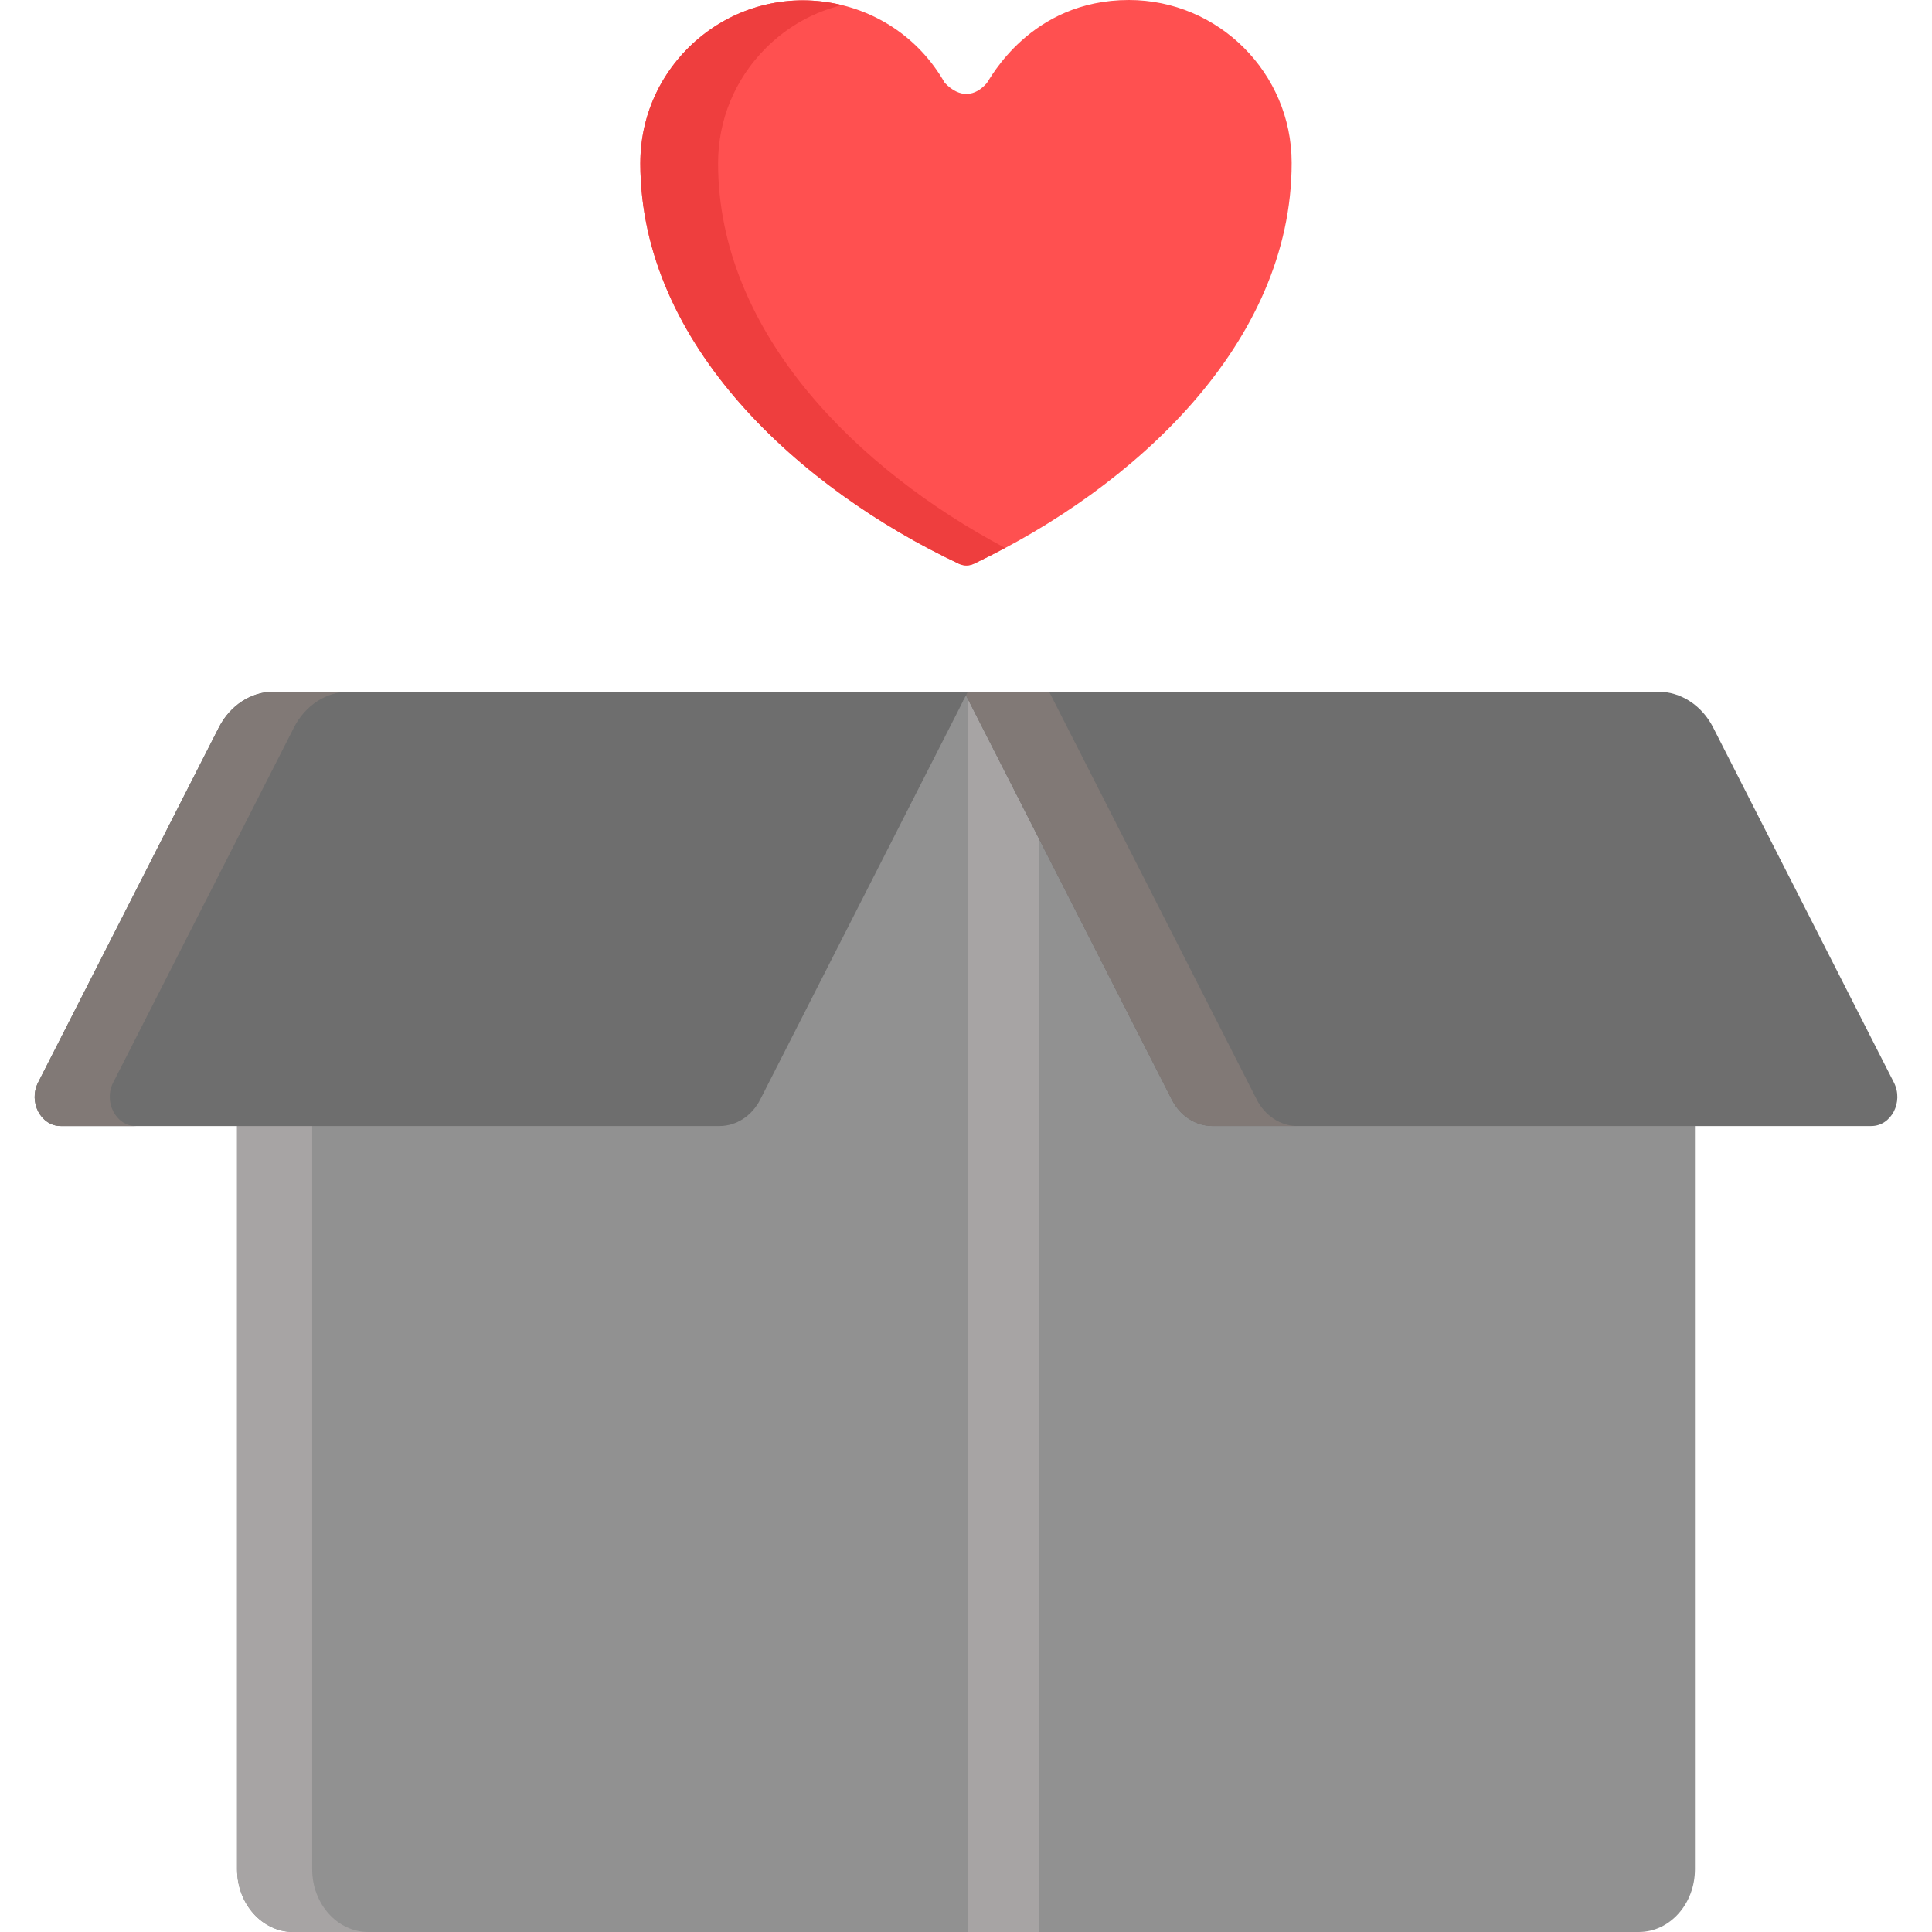<?xml version="1.0"?>
<svg xmlns="http://www.w3.org/2000/svg" xmlns:xlink="http://www.w3.org/1999/xlink" xmlns:svgjs="http://svgjs.com/svgjs" version="1.1" width="512" height="512" x="0" y="0" viewBox="0 0 512 512" style="enable-background:new 0 0 512 512" xml:space="preserve" class=""><g>
<path xmlns="http://www.w3.org/2000/svg" style="" d="M299.146,0c-26.154,0.028-36.842,21.103-37.643,22.028c-3.027,3.469-7.052,4.181-11.136-0.079  c-14.048-24.717-47.834-29.421-68.046-9.18c-8.154,8.165-12.638,19.002-12.627,30.515c0.05,48.272,42.616,86.384,84.433,106.122  c0.625,0.295,1.3,0.443,1.975,0.443c0.678,0,1.356-0.149,1.983-0.447c42.184-20.017,84.269-58.248,84.22-106.294  C342.28,19.338,322.92,0,299.146,0z" fill="#ff5050" data-original="#ff5050" class=""/>
<path xmlns="http://www.w3.org/2000/svg" style="" d="M190.299,43.285c-0.011-11.513,4.473-22.351,12.627-30.515c5.857-5.865,12.855-9.622,20.18-11.418  c-27.435-6.696-53.439,14.177-53.412,41.933c0.05,48.271,42.616,86.384,84.433,106.122c0.625,0.295,1.3,0.443,1.975,0.443  c0.678,0,1.356-0.149,1.984-0.447c1.932-0.917,4.771-2.323,8.246-4.21C227.404,124.515,190.346,88.323,190.299,43.285z" fill="#ee3e3e" data-original="#ee3e3e"/>
<path xmlns="http://www.w3.org/2000/svg" style="" d="M312.519,288.043c2.212,4.345,6.337,7.028,10.805,7.028h125.852v200.297  c0,9.185-6.652,16.631-14.857,16.631H255.502V183.302L312.519,288.043z" fill="#919191" data-original="#ad7b64" class=""/>
<polygon xmlns="http://www.w3.org/2000/svg" style="" points="255.502,183.302 255.502,512 275.408,512 275.408,219.87 " fill="#a7a4a4" data-original="#966653" class=""/>
<path xmlns="http://www.w3.org/2000/svg" style="" d="M199.481,288.043c-2.212,4.345-6.337,7.028-10.805,7.028H62.824v200.297  c0,9.185,6.652,16.631,14.857,16.631h178.817V183.302L199.481,288.043z" fill="#919191" data-original="#ad7b64" class=""/>
<path xmlns="http://www.w3.org/2000/svg" style="" d="M82.73,495.369V295.072H62.824v200.297c0,9.185,6.652,16.631,14.857,16.631h19.906  C89.382,512,82.73,504.554,82.73,495.369z" fill="#a7a4a4" data-original="#966653" class=""/>
<path xmlns="http://www.w3.org/2000/svg" style="" d="M495.912,298.414H321.334c-4.468,0-8.593-2.683-10.805-7.028l-55.027-108.083h183.903  c6.041,0,11.617,3.627,14.608,9.502l47.89,94.066C504.524,292.018,501.204,298.414,495.912,298.414z" fill="#6e6e6e" data-original="#9e6b57" class=""/>
<path xmlns="http://www.w3.org/2000/svg" style="" d="M333.046,291.385L278.02,183.302h-22.517l55.027,108.083c2.212,4.345,6.337,7.028,10.805,7.028  h22.517C339.383,298.414,335.259,295.731,333.046,291.385z" fill="#817976" data-original="#875848" class=""/>
<path xmlns="http://www.w3.org/2000/svg" style="" d="M16.088,298.414h174.578c4.468,0,8.593-2.683,10.805-7.028l55.027-108.083H72.595  c-6.041,0-11.617,3.627-14.608,9.502l-47.89,94.066C7.476,292.018,10.796,298.414,16.088,298.414z" fill="#6e6e6e" data-original="#9e6b57" class=""/>
<path xmlns="http://www.w3.org/2000/svg" style="" d="M30.002,286.871l47.89-94.066c2.991-5.875,8.567-9.502,14.608-9.502H72.595  c-6.041,0-11.617,3.627-14.608,9.502l-47.89,94.066c-2.62,5.147,0.7,11.543,5.992,11.543h19.906  C30.702,298.414,27.382,292.018,30.002,286.871z" fill="#817976" data-original="#875848" class=""/>
<g xmlns="http://www.w3.org/2000/svg">
</g>
<g xmlns="http://www.w3.org/2000/svg">
</g>
<g xmlns="http://www.w3.org/2000/svg">
</g>
<g xmlns="http://www.w3.org/2000/svg">
</g>
<g xmlns="http://www.w3.org/2000/svg">
</g>
<g xmlns="http://www.w3.org/2000/svg">
</g>
<g xmlns="http://www.w3.org/2000/svg">
</g>
<g xmlns="http://www.w3.org/2000/svg">
</g>
<g xmlns="http://www.w3.org/2000/svg">
</g>
<g xmlns="http://www.w3.org/2000/svg">
</g>
<g xmlns="http://www.w3.org/2000/svg">
</g>
<g xmlns="http://www.w3.org/2000/svg">
</g>
<g xmlns="http://www.w3.org/2000/svg">
</g>
<g xmlns="http://www.w3.org/2000/svg">
</g>
<g xmlns="http://www.w3.org/2000/svg">
</g>
</g></svg>
